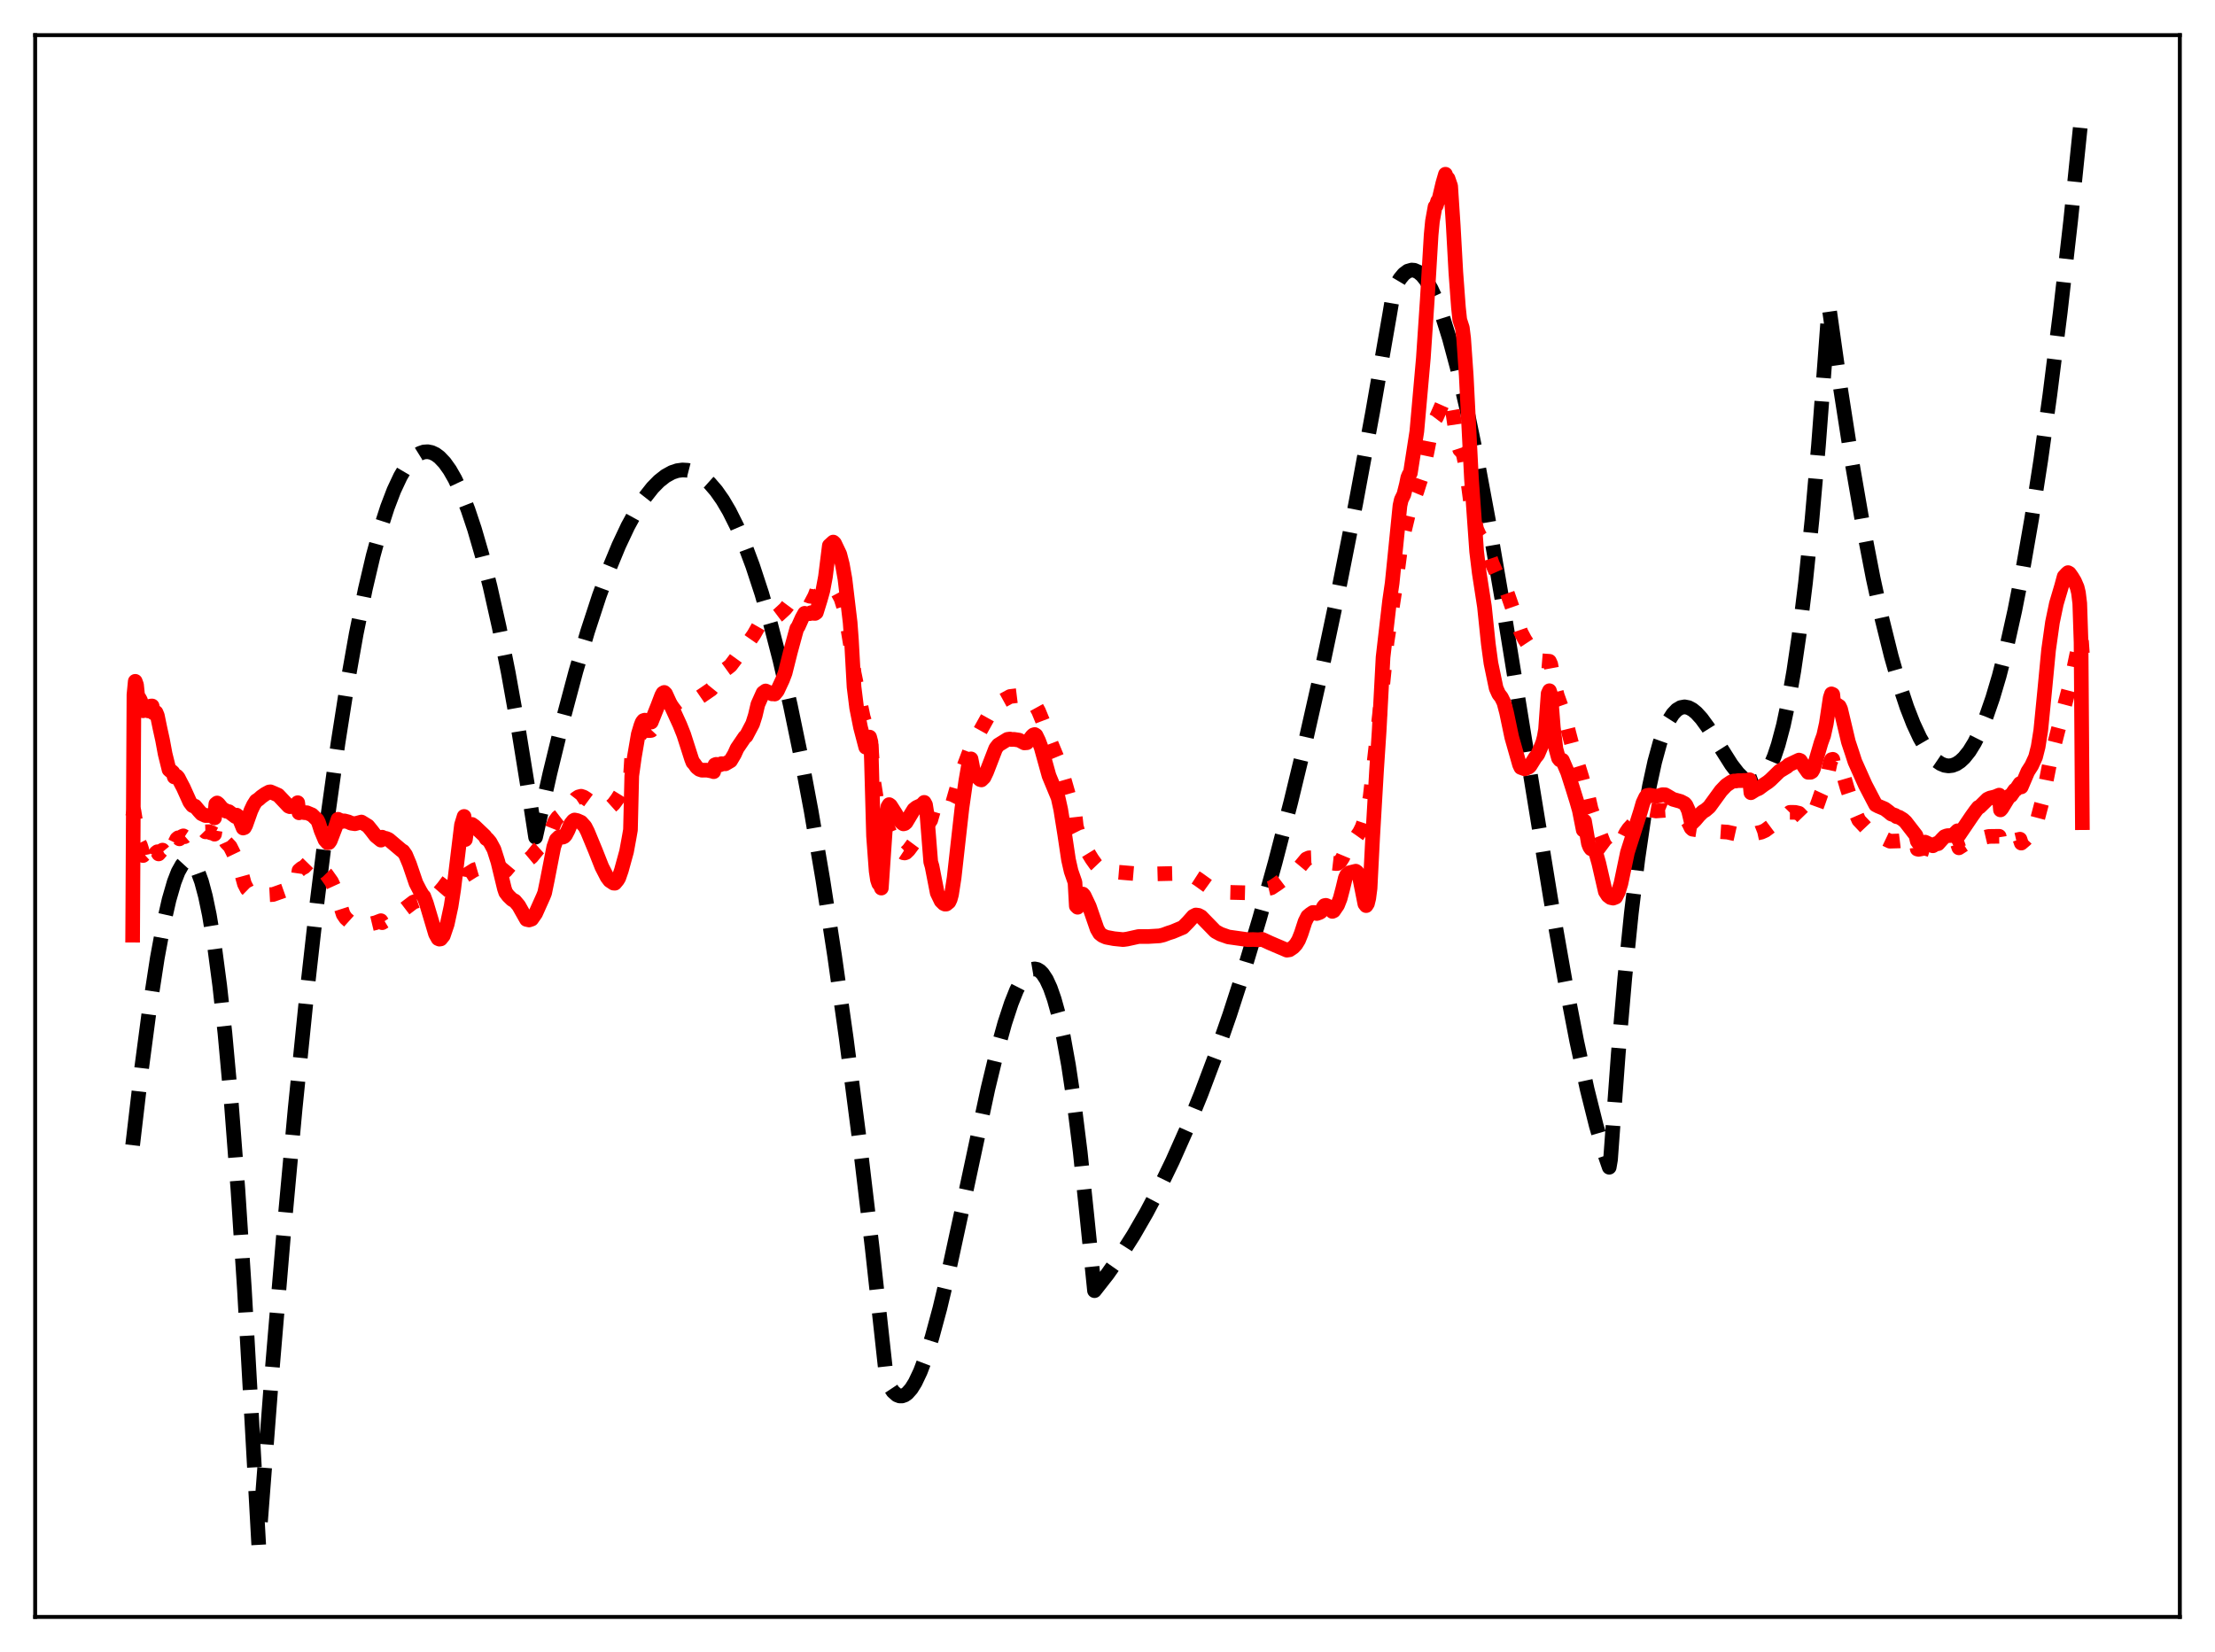 <?xml version="1.0" encoding="utf-8" standalone="no"?>
<!DOCTYPE svg PUBLIC "-//W3C//DTD SVG 1.1//EN"
  "http://www.w3.org/Graphics/SVG/1.1/DTD/svg11.dtd">
<svg xmlns:xlink="http://www.w3.org/1999/xlink" width="453.6pt" height="338.4pt" viewBox="0 0 453.6 338.4" xmlns="http://www.w3.org/2000/svg" version="1.1">
 <defs>
  <style type="text/css">*{stroke-linejoin: round; stroke-linecap: butt}</style>
 </defs>
 <g id="figure_1">
  <g id="patch_1">
   <path d="M 0 338.4 
L 453.6 338.4 
L 453.6 0 
L 0 0 
z
" style="fill: #ffffff"/>
  </g>
  <g id="axes_1">
   <g id="patch_2">
    <path d="M 7.2 331.2 
L 446.4 331.2 
L 446.4 7.2 
L 7.2 7.2 
z
" style="fill: #ffffff"/>
   </g>
   <g id="matplotlib.axis_1"/>
   <g id="matplotlib.axis_2"/>
   <g id="line2d_1">
    <path d="M 27.164 234.575 
L 29.027 218.641 
L 30.624 206.565 
L 32.221 196.19 
L 33.552 189.01 
L 34.617 184.319 
L 35.681 180.639 
L 36.48 178.583 
L 37.279 177.161 
L 37.811 176.581 
L 38.343 176.304 
L 38.876 176.339 
L 39.408 176.694 
L 39.94 177.378 
L 40.473 178.4 
L 41.271 180.583 
L 42.07 183.573 
L 42.868 187.398 
L 43.933 193.848 
L 44.998 201.9 
L 46.063 211.625 
L 47.393 226.234 
L 48.724 243.693 
L 50.055 264.135 
L 51.386 287.691 
L 52.983 316.473 
L 55.645 281.77 
L 58.041 253.215 
L 60.436 227.15 
L 62.832 203.535 
L 64.961 184.564 
L 67.091 167.463 
L 69.22 152.202 
L 71.084 140.335 
L 72.947 129.833 
L 74.81 120.677 
L 76.407 113.884 
L 78.004 108.052 
L 79.335 103.917 
L 80.666 100.433 
L 81.997 97.592 
L 83.062 95.778 
L 84.127 94.368 
L 85.191 93.357 
L 85.99 92.859 
L 86.788 92.582 
L 87.587 92.525 
L 88.385 92.685 
L 89.184 93.062 
L 89.983 93.654 
L 91.047 94.774 
L 92.112 96.269 
L 93.177 98.136 
L 94.508 100.986 
L 95.839 104.402 
L 97.169 108.379 
L 98.767 113.879 
L 100.364 120.162 
L 102.227 128.464 
L 104.09 137.793 
L 106.22 149.688 
L 108.349 162.869 
L 109.68 171.482 
L 112.608 158.43 
L 115.27 147.507 
L 117.932 137.521 
L 120.327 129.371 
L 122.723 122.043 
L 124.852 116.244 
L 126.716 111.739 
L 128.579 107.78 
L 130.442 104.38 
L 132.039 101.922 
L 133.636 99.893 
L 134.967 98.538 
L 136.298 97.492 
L 137.629 96.762 
L 138.694 96.407 
L 139.759 96.26 
L 140.823 96.324 
L 141.888 96.599 
L 142.953 97.09 
L 144.017 97.799 
L 145.348 98.995 
L 146.679 100.541 
L 148.01 102.441 
L 149.341 104.701 
L 150.938 107.895 
L 152.535 111.623 
L 154.132 115.893 
L 155.996 121.573 
L 157.859 128.018 
L 159.722 135.241 
L 161.852 144.467 
L 163.981 154.75 
L 166.111 166.109 
L 168.506 180.201 
L 170.902 195.712 
L 173.297 212.671 
L 175.959 233.25 
L 178.621 255.694 
L 181.283 280.044 
L 181.549 282.585 
L 182.081 283.815 
L 182.88 285.021 
L 183.679 285.727 
L 184.211 285.934 
L 184.743 285.938 
L 185.276 285.748 
L 185.808 285.37 
L 186.607 284.47 
L 187.405 283.193 
L 188.47 280.948 
L 189.535 278.14 
L 190.865 273.933 
L 192.463 268.02 
L 194.326 260.195 
L 196.988 247.91 
L 202.311 223.01 
L 204.175 215.315 
L 205.772 209.553 
L 207.103 205.5 
L 208.167 202.833 
L 209.232 200.745 
L 210.031 199.596 
L 210.829 198.834 
L 211.361 198.553 
L 211.894 198.463 
L 212.426 198.573 
L 212.959 198.888 
L 213.491 199.418 
L 214.289 200.631 
L 215.088 202.369 
L 215.887 204.658 
L 216.685 207.525 
L 217.75 212.291 
L 218.815 218.191 
L 219.879 225.287 
L 221.21 235.934 
L 222.541 248.666 
L 224.138 264.373 
L 226.8 260.973 
L 229.462 257.185 
L 232.124 252.993 
L 234.785 248.381 
L 237.447 243.333 
L 240.109 237.834 
L 243.037 231.244 
L 245.965 224.067 
L 248.893 216.281 
L 251.821 207.866 
L 254.749 198.8 
L 257.943 188.143 
L 261.137 176.657 
L 264.332 164.317 
L 267.526 151.094 
L 270.72 136.961 
L 274.18 120.591 
L 277.641 103.085 
L 281.101 84.409 
L 284.561 64.526 
L 285.36 59.763 
L 285.892 58.444 
L 286.691 57.095 
L 287.489 56.132 
L 288.288 55.542 
L 289.087 55.314 
L 289.619 55.356 
L 290.417 55.702 
L 291.216 56.377 
L 292.015 57.368 
L 293.079 59.163 
L 294.144 61.47 
L 295.475 65.033 
L 296.806 69.297 
L 298.403 75.26 
L 300.266 83.264 
L 302.396 93.603 
L 304.791 106.48 
L 307.719 123.552 
L 312.244 151.508 
L 317.568 184.196 
L 320.496 200.864 
L 322.892 213.273 
L 325.021 223.092 
L 326.884 230.56 
L 328.481 236.005 
L 329.546 239.094 
L 329.812 237.545 
L 331.409 215.734 
L 332.74 200.257 
L 334.071 187.064 
L 335.402 175.998 
L 336.733 166.9 
L 337.798 160.932 
L 338.863 156.043 
L 339.927 152.15 
L 340.992 149.173 
L 341.791 147.492 
L 342.589 146.247 
L 343.388 145.404 
L 344.186 144.928 
L 344.985 144.785 
L 345.783 144.94 
L 346.582 145.361 
L 347.38 146.013 
L 348.445 147.182 
L 349.776 149.011 
L 351.905 152.416 
L 354.567 156.628 
L 355.898 158.353 
L 356.963 159.405 
L 357.761 159.95 
L 358.56 160.248 
L 359.359 160.265 
L 360.157 159.966 
L 360.956 159.318 
L 361.754 158.286 
L 362.553 156.836 
L 363.351 154.934 
L 364.15 152.547 
L 365.215 148.548 
L 366.279 143.544 
L 367.344 137.453 
L 368.409 130.194 
L 369.74 119.356 
L 371.071 106.409 
L 372.401 91.195 
L 373.732 73.557 
L 374.531 62.703 
L 376.927 79.654 
L 379.322 95.031 
L 381.452 107.348 
L 383.581 118.363 
L 385.444 126.914 
L 387.308 134.431 
L 388.905 140.038 
L 390.502 144.861 
L 391.833 148.274 
L 393.164 151.128 
L 394.495 153.416 
L 395.559 154.836 
L 396.624 155.886 
L 397.423 156.43 
L 398.221 156.763 
L 399.02 156.883 
L 399.818 156.79 
L 400.617 156.481 
L 401.415 155.956 
L 402.214 155.213 
L 403.279 153.881 
L 404.343 152.156 
L 405.408 150.034 
L 406.739 146.819 
L 408.07 142.972 
L 409.401 138.488 
L 410.998 132.256 
L 412.595 125.085 
L 414.192 116.963 
L 416.055 106.272 
L 417.919 94.254 
L 419.782 80.893 
L 421.911 63.953 
L 424.041 45.207 
L 426.436 21.927 
L 426.436 21.927 
" clip-path="url(#p0d48a5f902)" style="fill: none; stroke-dasharray: 11.1,4.8; stroke-dashoffset: 0; stroke: #000000; stroke-width: 3"/>
   </g>
   <g id="line2d_2">
    <path d="M 27.164 167.309 
L 27.43 166.114 
L 27.962 169.439 
L 28.228 172.108 
L 28.761 173.163 
L 29.027 173.995 
L 29.293 175.243 
L 30.092 174.499 
L 30.358 175.309 
L 30.89 174.308 
L 31.156 174.106 
L 31.423 175.612 
L 31.955 174.668 
L 32.221 174.465 
L 32.487 174.912 
L 33.02 174.28 
L 33.286 174.132 
L 33.552 174.457 
L 34.351 173.278 
L 34.617 173.548 
L 35.149 172.373 
L 35.415 171.998 
L 35.681 172.906 
L 36.214 171.835 
L 36.48 171.611 
L 36.746 171.822 
L 37.279 171.328 
L 37.545 171.21 
L 37.811 171.384 
L 38.609 170.698 
L 38.876 170.797 
L 39.408 170.328 
L 39.674 170.196 
L 39.94 169.688 
L 40.473 169.634 
L 40.739 169.688 
L 41.005 169.896 
L 41.804 170.116 
L 42.07 170.388 
L 42.868 170.356 
L 43.135 170.582 
L 43.401 170.569 
L 43.933 170.866 
L 44.199 169.144 
L 44.465 169.327 
L 44.998 170.239 
L 45.53 171.208 
L 46.063 171.969 
L 46.329 172.549 
L 47.127 173.397 
L 47.66 174.457 
L 48.192 175.569 
L 48.458 175.67 
L 48.991 177.198 
L 50.055 181.055 
L 50.588 182.092 
L 51.12 182.615 
L 51.919 183.039 
L 52.451 183.192 
L 52.717 182.88 
L 53.516 183.009 
L 54.847 183.281 
L 55.911 183.223 
L 58.307 182.37 
L 60.969 180.158 
L 61.235 178.311 
L 61.767 177.858 
L 62.3 177.594 
L 63.098 176.78 
L 64.163 176.36 
L 65.228 177.045 
L 65.494 177.731 
L 66.825 179.086 
L 67.889 180.584 
L 68.688 182.33 
L 70.285 187.302 
L 70.817 188.082 
L 71.616 188.802 
L 72.681 189.345 
L 73.479 189.566 
L 74.544 189.576 
L 76.94 189.002 
L 78.004 188.59 
L 78.271 188.997 
L 79.601 188.188 
L 80.932 187.674 
L 81.997 186.89 
L 82.796 186.204 
L 84.659 184.78 
L 85.99 184.328 
L 86.522 184.263 
L 86.788 184.079 
L 87.853 183.861 
L 89.716 183.024 
L 90.781 181.79 
L 92.112 179.991 
L 92.378 179.773 
L 92.911 179.766 
L 93.443 180.011 
L 94.241 180.631 
L 94.774 180.772 
L 95.04 180.748 
L 95.306 179.331 
L 97.169 178.158 
L 97.702 178.002 
L 98.5 177.963 
L 99.299 177.804 
L 100.63 176.931 
L 101.162 176.861 
L 101.695 177.092 
L 102.227 177.58 
L 102.759 178.081 
L 103.292 178.355 
L 103.558 178.348 
L 104.356 177.407 
L 105.687 175.816 
L 106.22 175.666 
L 107.817 176.244 
L 108.349 175.946 
L 108.881 175.501 
L 110.212 173.861 
L 110.745 173.38 
L 111.011 173.289 
L 111.809 172.36 
L 112.076 171.779 
L 112.342 171.503 
L 113.673 168.155 
L 114.205 167.435 
L 114.737 167.025 
L 115.536 166.679 
L 116.068 166.18 
L 117.133 164.617 
L 117.932 163.59 
L 118.464 163.235 
L 118.996 163.096 
L 119.529 163.272 
L 120.061 163.611 
L 120.86 164.202 
L 122.989 164.643 
L 124.586 165.287 
L 125.119 165.174 
L 125.651 164.696 
L 126.449 163.619 
L 127.514 161.892 
L 128.845 159.597 
L 129.111 159.046 
L 129.377 154.812 
L 130.176 152.452 
L 130.975 150.619 
L 131.507 149.917 
L 132.039 149.619 
L 133.104 149.649 
L 133.37 149.608 
L 134.169 148.761 
L 136.298 145.719 
L 140.025 142.927 
L 140.823 142.792 
L 143.219 142.849 
L 145.615 141.211 
L 146.147 140.552 
L 146.413 139.597 
L 146.945 138.868 
L 148.01 137.519 
L 149.075 136.751 
L 149.607 136.322 
L 150.672 134.908 
L 151.471 133.803 
L 152.535 132.464 
L 152.801 132.257 
L 154.399 129.958 
L 155.729 127.611 
L 156.794 126.577 
L 157.859 126.56 
L 158.657 126.538 
L 159.456 125.936 
L 160.787 124.71 
L 161.319 124.05 
L 162.118 122.979 
L 163.183 122.013 
L 163.715 121.731 
L 164.247 121.677 
L 164.78 121.647 
L 165.312 121.929 
L 165.844 122.132 
L 166.111 122.122 
L 166.909 122.338 
L 167.175 122.338 
L 168.506 120.978 
L 168.772 120.55 
L 169.305 120.304 
L 169.837 120.196 
L 170.636 120.191 
L 170.902 120.38 
L 171.434 121.114 
L 172.233 122.611 
L 172.765 124.302 
L 173.297 126.716 
L 174.362 133.274 
L 174.895 137.773 
L 176.758 146.839 
L 177.556 149.457 
L 178.089 150.856 
L 178.355 152.03 
L 178.887 159.85 
L 179.42 163.264 
L 180.751 168.437 
L 181.283 168.656 
L 181.549 168.956 
L 182.081 170.228 
L 182.614 171.557 
L 183.945 173.625 
L 184.743 174.504 
L 185.009 174.68 
L 185.276 174.715 
L 185.542 174.626 
L 186.074 174.108 
L 187.405 172.312 
L 188.47 171.195 
L 189.002 170.258 
L 189.535 169.12 
L 190.067 168.606 
L 190.333 168.392 
L 190.599 168.001 
L 191.132 166.151 
L 191.664 165.71 
L 192.196 165.609 
L 193.527 165.909 
L 194.06 165.767 
L 194.592 165.392 
L 195.124 164.333 
L 195.923 161.54 
L 196.988 158.078 
L 198.585 153.849 
L 199.383 152.131 
L 203.376 144.937 
L 204.441 143.982 
L 206.836 142.666 
L 208.7 142.436 
L 209.764 142.919 
L 210.563 143.384 
L 211.628 143.985 
L 211.894 144.231 
L 212.692 145.68 
L 213.491 147.628 
L 215.354 152.519 
L 216.685 155.742 
L 217.75 159.088 
L 219.081 163.721 
L 220.145 166.862 
L 220.412 169.265 
L 220.678 170.184 
L 221.476 171.783 
L 222.275 173.765 
L 223.606 175.941 
L 224.404 177.068 
L 225.203 177.906 
L 226.001 178.286 
L 227.066 178.491 
L 233.987 179.08 
L 237.181 178.987 
L 241.174 178.893 
L 243.303 179.095 
L 244.368 179.434 
L 245.433 180.12 
L 247.296 181.462 
L 248.361 182.158 
L 249.159 182.484 
L 250.49 182.685 
L 251.821 182.787 
L 255.548 182.878 
L 256.346 182.666 
L 257.943 182.486 
L 258.742 182.242 
L 260.339 181.858 
L 261.67 180.971 
L 263.533 179.557 
L 265.13 178.476 
L 266.195 177.552 
L 267.526 175.951 
L 268.058 175.715 
L 269.123 175.675 
L 269.921 175.889 
L 270.72 175.884 
L 270.986 175.678 
L 271.252 175.629 
L 271.785 175.863 
L 272.849 176.798 
L 273.648 176.889 
L 273.914 176.866 
L 274.447 176.479 
L 274.979 175.655 
L 275.511 174.383 
L 276.31 173.191 
L 277.108 172.344 
L 277.907 171.222 
L 278.439 170.45 
L 278.972 169.374 
L 279.504 167.773 
L 280.303 164.683 
L 280.569 163.336 
L 281.367 156.419 
L 282.964 142.291 
L 284.029 131.61 
L 285.892 119.325 
L 286.691 113.213 
L 287.223 110.313 
L 288.554 104.75 
L 288.82 104.271 
L 289.353 102.647 
L 290.151 100.668 
L 290.684 98.963 
L 291.216 97.396 
L 292.281 92.34 
L 293.079 88.194 
L 293.612 86.618 
L 293.878 85.88 
L 294.144 85.53 
L 295.475 82.526 
L 296.007 81.516 
L 296.273 81.731 
L 296.54 81.64 
L 297.072 82.067 
L 297.604 85.062 
L 298.137 88.669 
L 298.669 91.318 
L 298.935 92.124 
L 299.468 92.642 
L 299.734 93.359 
L 300.266 96.028 
L 301.065 102.161 
L 302.396 108.401 
L 302.928 109.574 
L 303.194 109.957 
L 303.727 110.383 
L 303.993 110.816 
L 305.59 115.452 
L 306.655 117.865 
L 307.985 119.782 
L 308.518 121.068 
L 311.446 129.481 
L 312.244 130.988 
L 314.108 133.822 
L 314.906 134.937 
L 315.439 135.32 
L 316.237 135.386 
L 317.302 135.457 
L 317.568 136.053 
L 318.367 140.392 
L 318.899 142.46 
L 319.964 145.439 
L 320.496 146.96 
L 321.295 150.188 
L 322.093 153.239 
L 323.956 159.269 
L 324.223 160.321 
L 324.489 159.823 
L 325.82 165.684 
L 326.884 168.75 
L 328.481 172.875 
L 329.014 173.56 
L 329.546 173.956 
L 330.345 174.084 
L 330.877 173.923 
L 331.676 173.091 
L 332.208 172.122 
L 333.007 170.539 
L 333.539 169.759 
L 335.668 167.462 
L 336.733 166.147 
L 337.265 165.873 
L 337.798 165.88 
L 339.129 166.116 
L 339.927 166.056 
L 340.992 165.98 
L 344.452 167.397 
L 344.985 167.64 
L 345.517 168.143 
L 345.783 168.487 
L 346.316 169.594 
L 346.582 169.843 
L 347.913 170.053 
L 353.769 170.446 
L 356.697 171.102 
L 357.495 171.008 
L 358.028 170.795 
L 358.294 170.754 
L 358.56 171.153 
L 359.891 170.63 
L 360.689 170.456 
L 361.488 170.099 
L 362.553 169.307 
L 363.085 168.986 
L 364.15 168.126 
L 365.747 167.209 
L 366.545 166.397 
L 367.61 166.399 
L 368.409 166.584 
L 370.006 168.236 
L 370.272 168.133 
L 370.804 167.634 
L 371.071 167.423 
L 371.337 167.069 
L 372.401 164.136 
L 372.934 162.595 
L 373.466 161.452 
L 374.265 158.762 
L 374.797 156.211 
L 375.063 155.598 
L 375.329 155.53 
L 375.596 156.853 
L 375.862 156.61 
L 376.128 156.644 
L 376.927 157.162 
L 377.459 158.641 
L 378.257 161.385 
L 378.79 162.987 
L 379.056 163.529 
L 380.121 166.773 
L 380.653 167.999 
L 382.783 170.257 
L 383.847 170.587 
L 384.113 171.04 
L 385.977 171.801 
L 387.041 172.308 
L 388.905 172.252 
L 389.437 172.188 
L 389.969 172.104 
L 390.502 172.173 
L 392.365 171.988 
L 392.631 173.913 
L 392.897 173.976 
L 393.962 173.764 
L 394.495 173.822 
L 395.559 174.156 
L 396.092 174.076 
L 396.624 174.024 
L 396.89 174.122 
L 398.487 173.471 
L 400.084 173.316 
L 400.883 172.891 
L 401.149 173.663 
L 403.545 172.122 
L 404.876 171.576 
L 405.142 171.53 
L 405.408 171.769 
L 407.271 171.327 
L 409.401 171.299 
L 409.667 173.005 
L 410.199 172.806 
L 411.53 172.219 
L 411.796 172.323 
L 413.66 171.894 
L 413.926 172.692 
L 414.724 172.017 
L 415.523 171.167 
L 416.588 169.775 
L 417.12 168.289 
L 418.185 164.237 
L 419.782 156.153 
L 421.379 149.869 
L 424.307 138.765 
L 425.372 133.646 
L 425.638 131.513 
L 426.17 130.026 
L 426.436 133.793 
L 426.436 133.793 
" clip-path="url(#p0d48a5f902)" style="fill: none; stroke-dasharray: 3,4.95; stroke-dashoffset: 0; stroke: #ff0000; stroke-width: 3"/>
   </g>
   <g id="line2d_3">
    <path d="M 27.164 191.555 
L 27.43 142.318 
L 27.696 139.558 
L 27.962 140.293 
L 28.228 142.865 
L 28.495 142.957 
L 28.761 143.437 
L 29.027 144.243 
L 29.293 145.588 
L 29.825 144.809 
L 30.092 144.708 
L 30.358 145.619 
L 30.89 144.618 
L 31.156 144.61 
L 31.423 146.034 
L 31.689 145.752 
L 31.955 145.935 
L 32.221 146.569 
L 32.753 149.146 
L 33.286 151.564 
L 33.818 154.434 
L 34.617 157.655 
L 34.883 157.892 
L 35.149 157.968 
L 35.415 158.216 
L 35.681 159.146 
L 36.214 158.99 
L 36.48 159.281 
L 37.012 160.325 
L 37.545 161.338 
L 38.876 164.289 
L 39.408 164.997 
L 39.674 165.128 
L 39.94 165.134 
L 40.739 166.092 
L 41.271 166.676 
L 42.07 167.046 
L 43.135 167.048 
L 43.401 167.068 
L 43.667 167.208 
L 43.933 167.529 
L 44.199 164.692 
L 44.465 164.478 
L 44.732 164.689 
L 45.53 165.661 
L 46.063 165.951 
L 46.329 166.169 
L 46.861 166.248 
L 48.192 167.253 
L 48.458 166.965 
L 48.724 167.191 
L 48.991 167.652 
L 49.789 169.609 
L 50.055 169.517 
L 50.321 169.02 
L 51.386 166.02 
L 51.919 164.894 
L 52.451 164.053 
L 52.983 163.699 
L 53.516 163.219 
L 54.314 162.658 
L 55.113 162.226 
L 55.379 162.19 
L 56.177 162.527 
L 56.976 162.883 
L 59.105 165.135 
L 59.372 165.241 
L 60.703 165.007 
L 60.969 164.419 
L 61.235 166.49 
L 61.501 166.303 
L 61.767 166.314 
L 62.3 166.459 
L 62.832 166.469 
L 63.897 166.916 
L 64.961 167.939 
L 65.228 168.466 
L 65.76 170.129 
L 66.559 172.038 
L 67.091 172.624 
L 67.357 172.589 
L 67.623 172.228 
L 68.688 169.458 
L 69.22 167.813 
L 69.487 167.991 
L 69.753 168.033 
L 70.019 168.283 
L 70.551 168.147 
L 71.35 168.36 
L 71.882 168.613 
L 72.681 168.73 
L 74.012 168.378 
L 75.343 169.198 
L 76.141 170.182 
L 76.94 171.223 
L 78.004 172.088 
L 78.271 171.483 
L 78.537 171.654 
L 79.069 171.738 
L 79.601 171.965 
L 80.666 172.866 
L 82.263 174.217 
L 82.529 174.356 
L 83.062 175.097 
L 83.86 177.004 
L 85.191 180.902 
L 85.99 182.447 
L 86.522 183.35 
L 86.788 183.609 
L 87.321 185.026 
L 89.184 191.287 
L 89.716 192.253 
L 89.983 192.367 
L 90.249 192.324 
L 90.781 191.661 
L 91.58 189.305 
L 92.378 185.613 
L 92.911 182.148 
L 94.508 168.954 
L 95.04 167.234 
L 95.306 171.964 
L 95.572 170.055 
L 96.105 168.971 
L 96.637 168.863 
L 97.169 169.244 
L 99.299 171.27 
L 99.565 171.784 
L 99.831 171.878 
L 100.364 172.517 
L 101.162 173.996 
L 101.961 176.509 
L 103.292 182.009 
L 103.558 182.799 
L 104.09 183.498 
L 104.889 184.278 
L 105.421 184.546 
L 106.22 185.495 
L 107.817 188.324 
L 108.349 188.443 
L 108.881 188.261 
L 109.68 187.123 
L 111.277 183.559 
L 111.543 182.875 
L 112.076 180.288 
L 113.407 173.459 
L 113.939 171.967 
L 114.471 171.454 
L 115.004 171.443 
L 115.27 171.473 
L 115.536 171.35 
L 115.802 171.07 
L 116.335 170.05 
L 116.867 168.78 
L 117.399 168.118 
L 117.665 167.962 
L 118.198 168.072 
L 118.996 168.426 
L 119.795 169.311 
L 120.327 170.356 
L 121.924 174.214 
L 123.255 177.579 
L 124.32 179.648 
L 124.852 180.362 
L 125.651 180.894 
L 125.917 180.911 
L 126.449 180.269 
L 126.716 179.819 
L 127.248 178.285 
L 128.313 174.407 
L 128.845 171.512 
L 129.111 169.98 
L 129.377 158.905 
L 129.91 155.06 
L 130.708 150.408 
L 131.241 148.627 
L 131.507 147.934 
L 131.773 147.596 
L 132.039 147.512 
L 132.838 147.833 
L 133.37 147.907 
L 134.701 144.578 
L 135.5 142.47 
L 135.766 141.98 
L 136.032 141.832 
L 136.298 142.088 
L 139.226 148.479 
L 140.025 150.48 
L 141.622 155.461 
L 141.888 156.145 
L 142.154 156.417 
L 142.687 157.167 
L 143.219 157.586 
L 143.751 157.764 
L 144.816 157.754 
L 145.881 157.965 
L 146.147 158.068 
L 146.413 156.66 
L 146.679 156.562 
L 147.212 156.644 
L 147.478 156.657 
L 147.744 156.427 
L 148.543 156.456 
L 149.607 155.832 
L 150.406 154.483 
L 150.938 153.301 
L 152.535 150.951 
L 152.801 150.779 
L 154.132 148.248 
L 154.665 146.56 
L 155.197 144.294 
L 156.262 141.919 
L 156.794 141.532 
L 157.859 142.008 
L 158.125 142.136 
L 158.391 142.082 
L 158.657 142.163 
L 159.19 141.512 
L 160.255 139.229 
L 160.787 137.832 
L 161.852 133.581 
L 162.916 129.669 
L 163.183 128.719 
L 163.449 128.37 
L 164.247 126.592 
L 164.78 125.628 
L 165.046 125.8 
L 165.578 125.662 
L 165.844 125.692 
L 166.111 125.488 
L 166.377 125.616 
L 166.909 125.648 
L 167.175 125.461 
L 167.974 122.88 
L 168.506 120.984 
L 169.039 118.143 
L 169.837 111.759 
L 170.636 111.035 
L 170.902 111.283 
L 171.967 113.519 
L 172.499 115.589 
L 173.031 118.566 
L 174.096 127.512 
L 174.362 131.101 
L 174.895 140.702 
L 175.427 144.986 
L 176.225 148.99 
L 177.29 153.055 
L 177.556 152.883 
L 178.089 150.983 
L 178.355 151.987 
L 178.887 171.235 
L 179.42 178.43 
L 179.686 180.201 
L 179.952 180.993 
L 180.218 181.214 
L 180.484 181.909 
L 181.283 170.184 
L 181.549 167.044 
L 181.815 165.255 
L 182.081 164.811 
L 182.348 165 
L 183.412 166.665 
L 184.211 168.011 
L 184.743 168.583 
L 185.009 168.757 
L 185.276 168.691 
L 185.542 168.468 
L 186.607 166.694 
L 187.139 165.835 
L 187.671 165.398 
L 188.736 164.916 
L 189.268 164.353 
L 189.535 164.842 
L 189.801 166.514 
L 190.599 176.544 
L 190.865 177.437 
L 191.93 182.901 
L 192.729 184.555 
L 193.261 185.08 
L 193.527 185.198 
L 193.793 185.184 
L 194.326 184.754 
L 194.592 184.195 
L 194.858 183.223 
L 195.391 179.791 
L 196.189 172.653 
L 196.988 165.541 
L 197.786 159.95 
L 198.319 156.881 
L 198.585 155.71 
L 198.851 155.442 
L 199.383 158.155 
L 199.916 158.967 
L 200.714 159.678 
L 200.98 159.754 
L 201.513 159.228 
L 202.045 158.114 
L 203.908 153.296 
L 204.441 152.603 
L 206.304 151.449 
L 206.836 151.376 
L 207.103 151.472 
L 207.635 151.443 
L 208.7 151.604 
L 209.764 152.172 
L 210.297 152.131 
L 210.829 151.487 
L 211.361 150.777 
L 211.628 150.539 
L 211.894 150.455 
L 212.16 150.625 
L 212.692 151.725 
L 213.225 153.151 
L 214.822 158.899 
L 216.685 163.392 
L 217.217 165.796 
L 218.016 170.771 
L 218.815 176.111 
L 219.347 178.45 
L 220.145 180.744 
L 220.412 185.577 
L 220.678 185.837 
L 221.21 183.745 
L 221.476 183.174 
L 221.743 183.133 
L 222.009 183.423 
L 223.073 185.671 
L 224.671 190.287 
L 225.203 191.194 
L 225.735 191.619 
L 226.534 191.974 
L 228.131 192.273 
L 229.994 192.463 
L 230.793 192.356 
L 233.188 191.828 
L 235.052 191.837 
L 237.447 191.693 
L 238.246 191.502 
L 239.311 191.106 
L 240.109 190.856 
L 242.239 189.963 
L 243.303 188.883 
L 244.368 187.686 
L 244.9 187.419 
L 245.433 187.495 
L 245.965 187.773 
L 248.893 190.78 
L 249.958 191.354 
L 251.555 191.916 
L 255.548 192.479 
L 256.612 192.448 
L 257.677 192.494 
L 258.476 192.41 
L 259.274 192.777 
L 260.073 193.149 
L 261.137 193.605 
L 263.533 194.626 
L 264.065 194.552 
L 264.864 194.01 
L 265.396 193.431 
L 265.929 192.559 
L 266.461 191.226 
L 267.26 188.774 
L 267.792 187.709 
L 268.324 187.264 
L 268.857 186.906 
L 269.123 186.904 
L 269.655 187.117 
L 270.188 186.936 
L 270.454 186.787 
L 270.72 186.463 
L 270.986 185.817 
L 271.252 185.493 
L 271.519 185.444 
L 271.785 185.542 
L 272.849 186.686 
L 273.116 186.568 
L 273.648 185.785 
L 273.914 185.403 
L 274.447 184.045 
L 274.979 182.025 
L 275.511 179.815 
L 275.777 179.243 
L 276.31 178.779 
L 276.842 178.647 
L 277.641 178.448 
L 277.907 178.634 
L 278.173 179.038 
L 278.439 179.823 
L 278.972 182.467 
L 279.504 185.152 
L 279.77 185.501 
L 280.036 185.082 
L 280.303 183.995 
L 280.569 181.951 
L 281.101 171.488 
L 281.9 157.768 
L 282.432 149.69 
L 283.231 134.633 
L 284.561 123.116 
L 285.094 119.426 
L 285.626 114.184 
L 286.691 103.57 
L 286.957 102.379 
L 287.489 101.29 
L 288.022 99.171 
L 288.288 97.85 
L 288.554 97.213 
L 288.82 96.906 
L 290.151 88.341 
L 291.482 73.36 
L 292.281 61.463 
L 293.079 48.088 
L 293.345 45.304 
L 293.878 42.346 
L 294.144 42.077 
L 294.41 41.187 
L 294.676 40.881 
L 295.475 37.515 
L 296.007 35.688 
L 296.273 36.537 
L 296.54 36.572 
L 297.072 38.109 
L 297.604 46.204 
L 298.137 55.81 
L 298.669 62.985 
L 298.935 65.498 
L 299.468 67.165 
L 299.734 69.317 
L 300.266 76.974 
L 301.331 98.005 
L 302.396 112.974 
L 302.928 117.36 
L 303.993 124.248 
L 304.791 131.928 
L 305.324 135.85 
L 306.388 140.957 
L 306.921 142.158 
L 307.453 142.831 
L 307.985 143.914 
L 308.518 145.94 
L 309.583 151.016 
L 311.18 156.635 
L 311.446 157.201 
L 312.244 157.487 
L 313.043 157.147 
L 313.309 156.91 
L 314.374 155.192 
L 314.906 154.541 
L 315.705 152.69 
L 315.971 151.989 
L 316.237 150.948 
L 316.503 149.42 
L 317.036 142.067 
L 317.302 141.485 
L 317.568 142.301 
L 318.1 149.027 
L 318.633 153.391 
L 319.165 155.311 
L 319.431 155.652 
L 319.964 155.726 
L 321.028 158.211 
L 322.093 161.549 
L 322.892 164.126 
L 323.424 165.983 
L 324.223 170.018 
L 324.489 168.195 
L 325.287 172.786 
L 325.553 173.481 
L 325.82 173.857 
L 326.352 174.044 
L 326.618 174.342 
L 326.884 174.929 
L 327.417 176.823 
L 328.748 182.627 
L 329.28 183.452 
L 329.812 183.851 
L 330.345 183.968 
L 330.877 183.759 
L 331.409 182.717 
L 331.942 180.978 
L 333.273 174.616 
L 335.935 166.274 
L 336.467 164.435 
L 336.999 163.307 
L 337.265 162.945 
L 337.798 162.862 
L 339.129 163.11 
L 339.661 163.016 
L 340.46 162.774 
L 340.992 162.793 
L 341.524 163.088 
L 342.589 163.723 
L 344.186 164.17 
L 344.985 164.593 
L 345.251 164.887 
L 345.783 166.05 
L 346.316 168.296 
L 346.582 168.516 
L 347.114 167.999 
L 347.913 167.055 
L 348.711 166.268 
L 349.244 165.957 
L 350.042 165.273 
L 352.438 161.977 
L 353.503 160.86 
L 354.567 160.142 
L 355.1 159.971 
L 355.366 159.994 
L 355.898 159.901 
L 356.697 159.893 
L 357.229 159.845 
L 357.495 159.898 
L 358.028 159.777 
L 358.294 159.721 
L 358.56 162.376 
L 359.625 161.717 
L 360.157 161.524 
L 361.222 160.729 
L 362.02 160.202 
L 362.553 159.765 
L 364.416 157.957 
L 366.013 156.995 
L 366.279 156.698 
L 368.409 155.688 
L 368.675 155.79 
L 369.473 157.058 
L 370.272 158.194 
L 370.804 158.189 
L 371.071 158.03 
L 371.337 157.562 
L 372.934 152.108 
L 373.466 150.642 
L 373.999 148.234 
L 374.797 142.93 
L 375.063 142.128 
L 375.329 142.25 
L 375.596 144.931 
L 375.862 144.45 
L 376.128 144.328 
L 376.66 144.678 
L 376.927 145.238 
L 377.725 148.589 
L 378.524 151.961 
L 379.322 154.363 
L 379.855 156.017 
L 381.984 160.777 
L 384.113 164.849 
L 384.646 165.128 
L 385.444 165.461 
L 385.977 165.694 
L 386.775 166.291 
L 387.308 166.738 
L 388.106 167.017 
L 388.372 167.278 
L 388.905 167.386 
L 389.703 167.873 
L 390.236 168.362 
L 392.365 171.114 
L 392.631 172.299 
L 392.897 172.671 
L 393.43 172.548 
L 394.228 172.498 
L 395.825 173.246 
L 396.624 172.756 
L 396.89 172.816 
L 397.689 171.914 
L 398.221 171.37 
L 398.753 171.173 
L 399.552 171.137 
L 400.084 170.95 
L 400.883 170.17 
L 401.149 171.083 
L 403.811 167.155 
L 404.609 166.042 
L 405.142 165.376 
L 405.408 165.285 
L 407.005 163.712 
L 407.537 163.46 
L 408.07 163.338 
L 408.602 163.199 
L 409.401 162.866 
L 409.667 165.895 
L 409.933 165.597 
L 410.998 163.845 
L 411.53 163.021 
L 411.796 162.98 
L 412.595 161.83 
L 412.861 161.697 
L 413.66 160.504 
L 413.926 161.187 
L 415.257 158.06 
L 416.055 156.816 
L 416.854 155.062 
L 417.386 152.957 
L 417.919 149.614 
L 418.717 141.517 
L 419.516 133.152 
L 420.314 127.474 
L 421.113 123.653 
L 422.177 120.063 
L 422.71 118.098 
L 423.242 117.527 
L 423.508 117.291 
L 423.775 117.441 
L 424.307 118.188 
L 424.839 119.076 
L 425.372 120.309 
L 425.638 121.407 
L 425.904 123.58 
L 426.17 131.586 
L 426.436 168.51 
L 426.436 168.51 
" clip-path="url(#p0d48a5f902)" style="fill: none; stroke: #ff0000; stroke-width: 3; stroke-linecap: square"/>
   </g>
   <g id="patch_3">
    <path d="M 7.2 331.2 
L 7.2 7.2 
" style="fill: none; stroke: #000000; stroke-width: 0.8; stroke-linejoin: miter; stroke-linecap: square"/>
   </g>
   <g id="patch_4">
    <path d="M 446.4 331.2 
L 446.4 7.2 
" style="fill: none; stroke: #000000; stroke-width: 0.8; stroke-linejoin: miter; stroke-linecap: square"/>
   </g>
   <g id="patch_5">
    <path d="M 7.2 331.2 
L 446.4 331.2 
" style="fill: none; stroke: #000000; stroke-width: 0.8; stroke-linejoin: miter; stroke-linecap: square"/>
   </g>
   <g id="patch_6">
    <path d="M 7.2 7.2 
L 446.4 7.2 
" style="fill: none; stroke: #000000; stroke-width: 0.8; stroke-linejoin: miter; stroke-linecap: square"/>
   </g>
  </g>
 </g>
 <defs>
  <clipPath id="p0d48a5f902">
   <rect x="7.2" y="7.2" width="439.2" height="324"/>
  </clipPath>
 </defs>
</svg>
